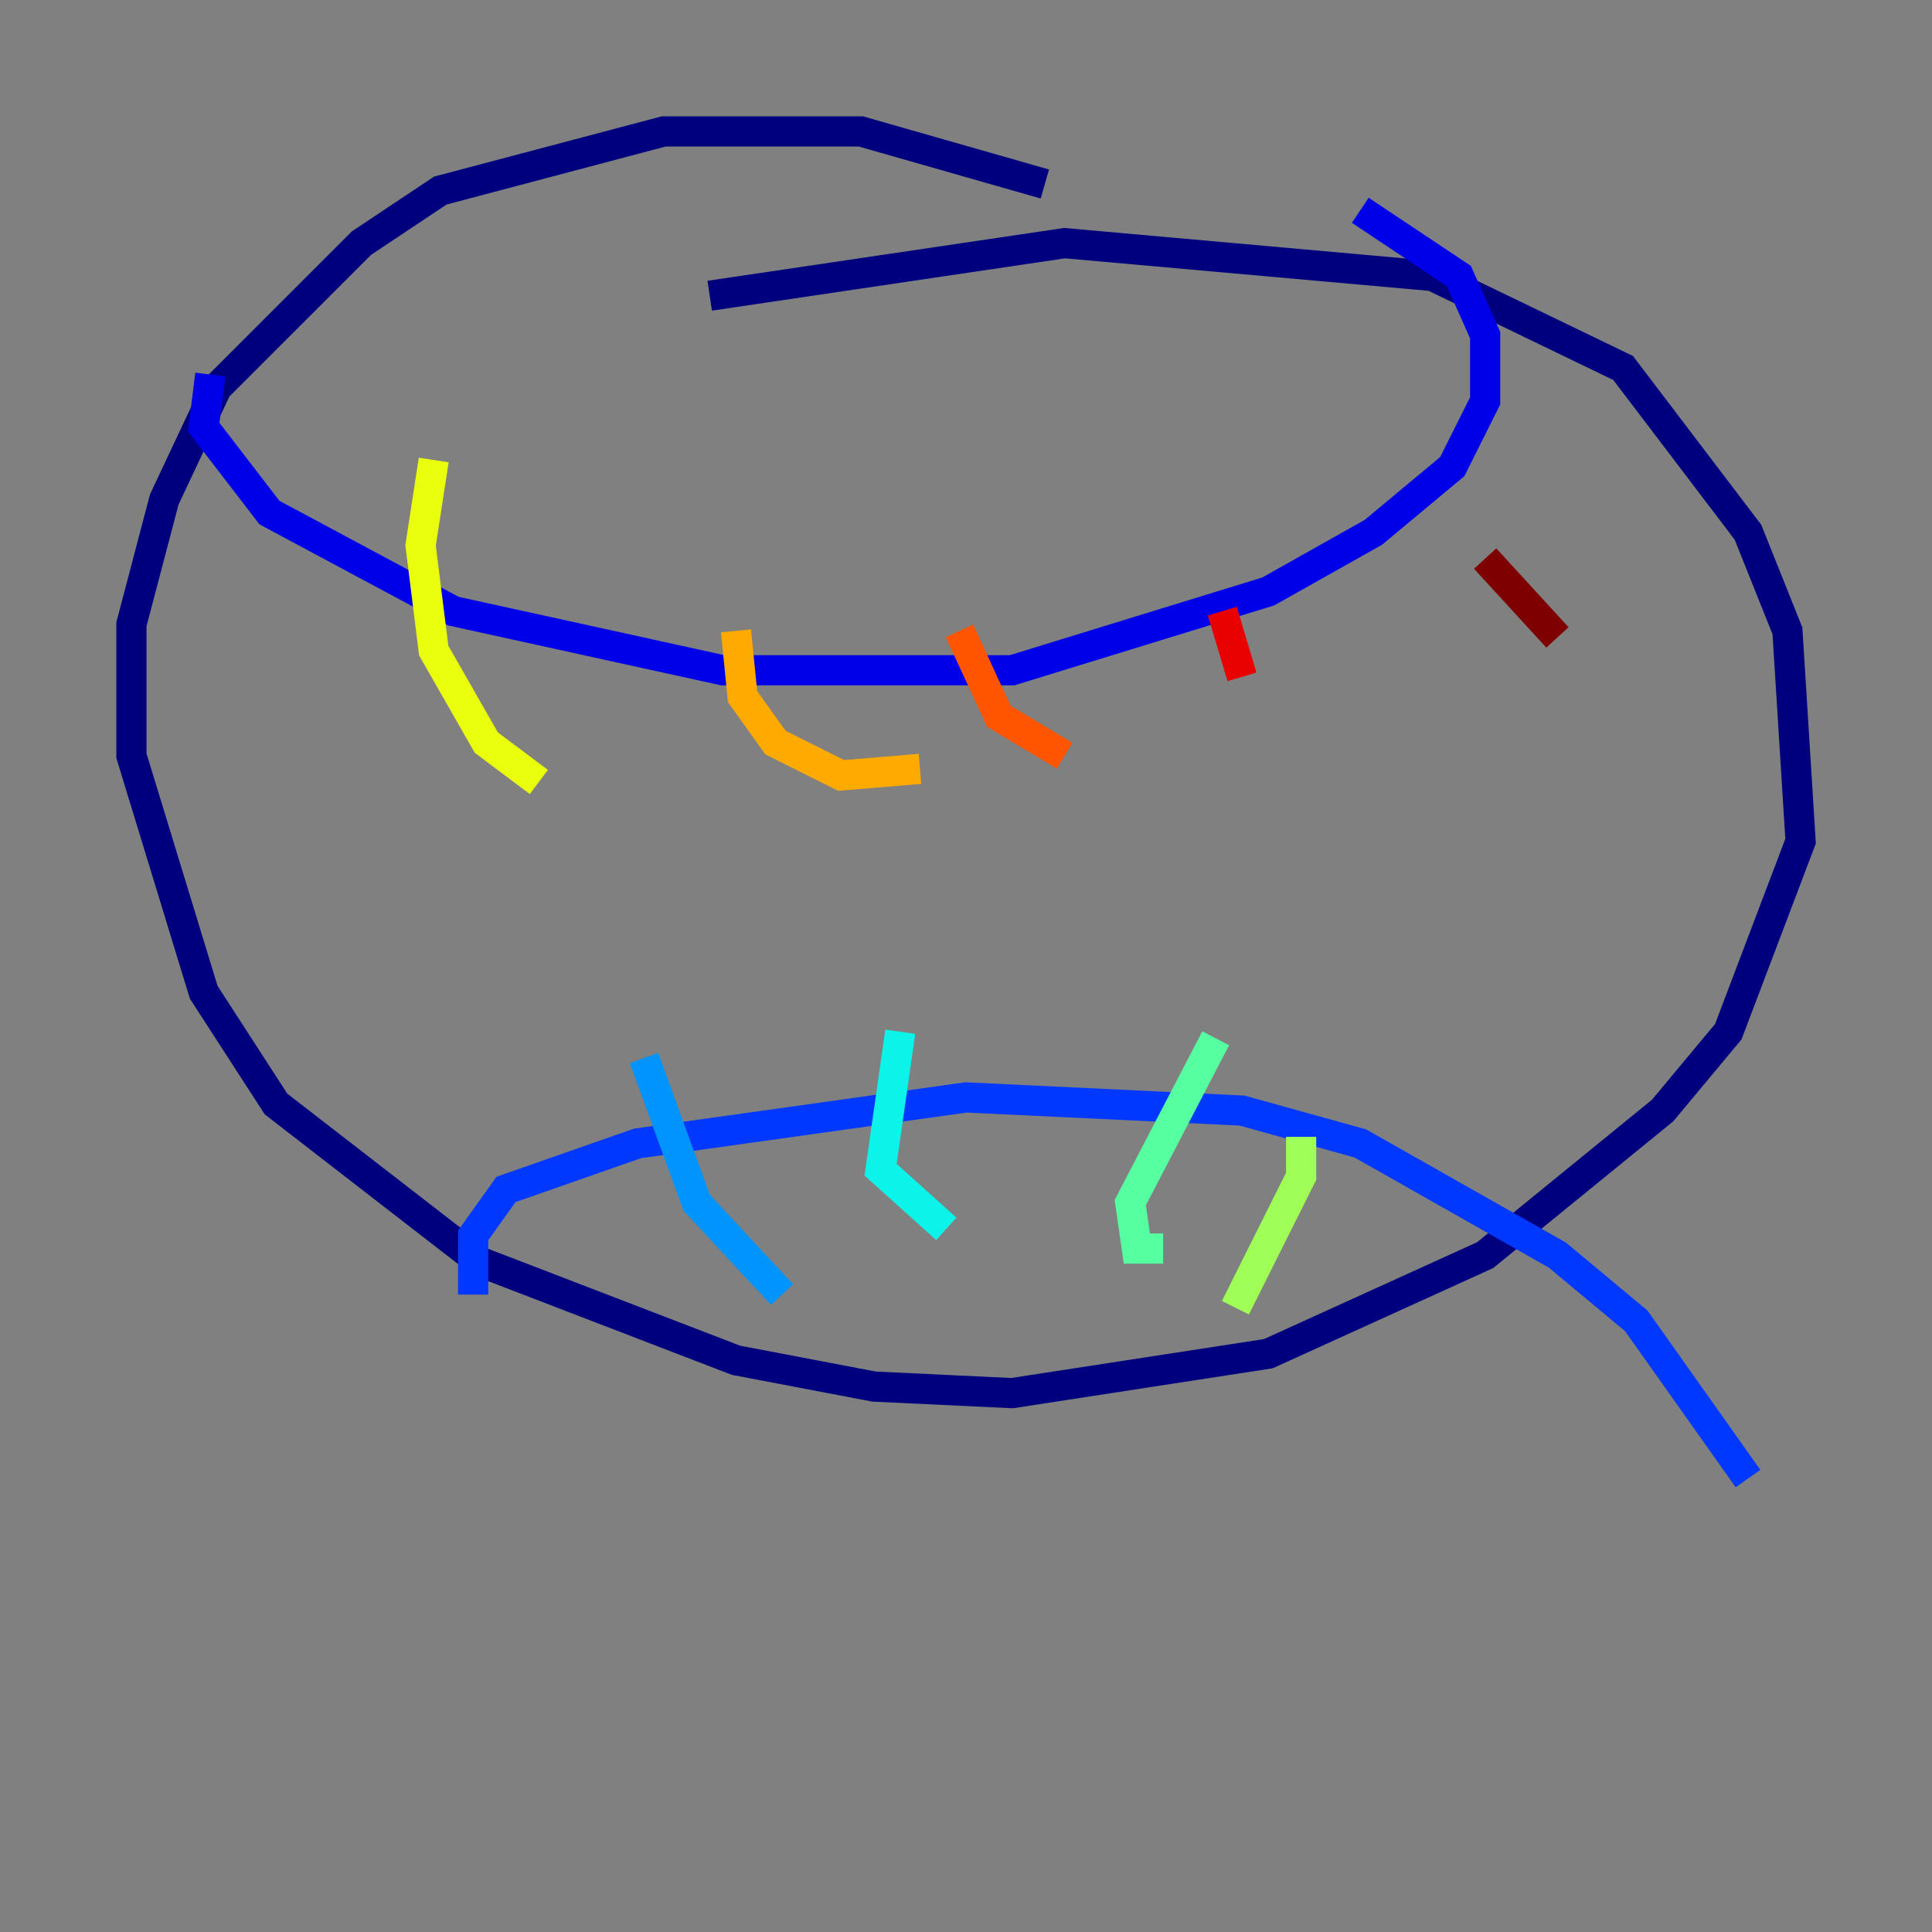 <?xml version="1.0" encoding="utf-8" ?>
<svg baseProfile="tiny" height="128" version="1.2" viewBox="0,0,128,128" width="128" xmlns="http://www.w3.org/2000/svg" xmlns:ev="http://www.w3.org/2001/xml-events" xmlns:xlink="http://www.w3.org/1999/xlink"><rect x="0" y="0" width="128" height="128" fill="#808080" stroke="none"/><defs /><polyline fill="none" points="69.225,12.191 57.034,8.707 43.973,8.707 29.17,12.626 23.946,16.109 14.367,25.687 10.884,33.088 8.707,41.361 8.707,50.068 13.497,65.742 18.286,73.143 31.782,83.592 48.762,90.122 57.905,91.864 67.048,92.299 84.027,89.687 98.395,83.156 110.15,73.578 114.503,68.354 119.293,55.728 118.422,41.796 115.809,35.265 107.537,24.381 94.912,18.286 70.531,16.109 47.02,19.592" stroke="#00007f" stroke-width="2" /><polyline fill="none" points="13.932,24.816 13.497,28.299 17.85,33.959 30.041,40.49 47.891,44.408 67.048,44.408 84.027,39.184 90.993,35.265 96.218,30.912 98.395,26.558 98.395,22.204 96.653,18.286 90.122,13.932" stroke="#0000e8" stroke-width="2" /><polyline fill="none" points="31.347,85.769 31.347,81.85 33.524,78.803 42.231,75.755 64.0,72.707 82.286,73.578 90.122,75.755 103.184,83.156 108.408,87.51 115.809,97.959" stroke="#0038ff" stroke-width="2" /><polyline fill="none" points="42.667,70.095 46.15,79.674 51.809,85.769" stroke="#0094ff" stroke-width="2" /><polyline fill="none" points="59.646,68.354 58.34,77.497 62.694,81.415" stroke="#0cf4ea" stroke-width="2" /><polyline fill="none" points="80.544,68.789 74.884,79.674 75.32,82.721 77.061,82.721" stroke="#56ffa0" stroke-width="2" /><polyline fill="none" points="86.204,75.32 86.204,77.932 81.85,86.639" stroke="#a0ff56" stroke-width="2" /><polyline fill="none" points="28.735,30.476 27.864,36.136 28.735,43.102 32.218,49.197 35.701,51.809" stroke="#eaff0c" stroke-width="2" /><polyline fill="none" points="48.762,41.796 49.197,46.15 51.374,49.197 55.728,51.374 60.952,50.939" stroke="#ffaa00" stroke-width="2" /><polyline fill="none" points="63.565,41.796 66.177,47.456 70.531,50.068" stroke="#ff5500" stroke-width="2" /><polyline fill="none" points="80.98,40.49 82.286,44.843" stroke="#e80000" stroke-width="2" /><polyline fill="none" points="98.395,37.007 103.184,42.231" stroke="#7f0000" stroke-width="2" /></svg>